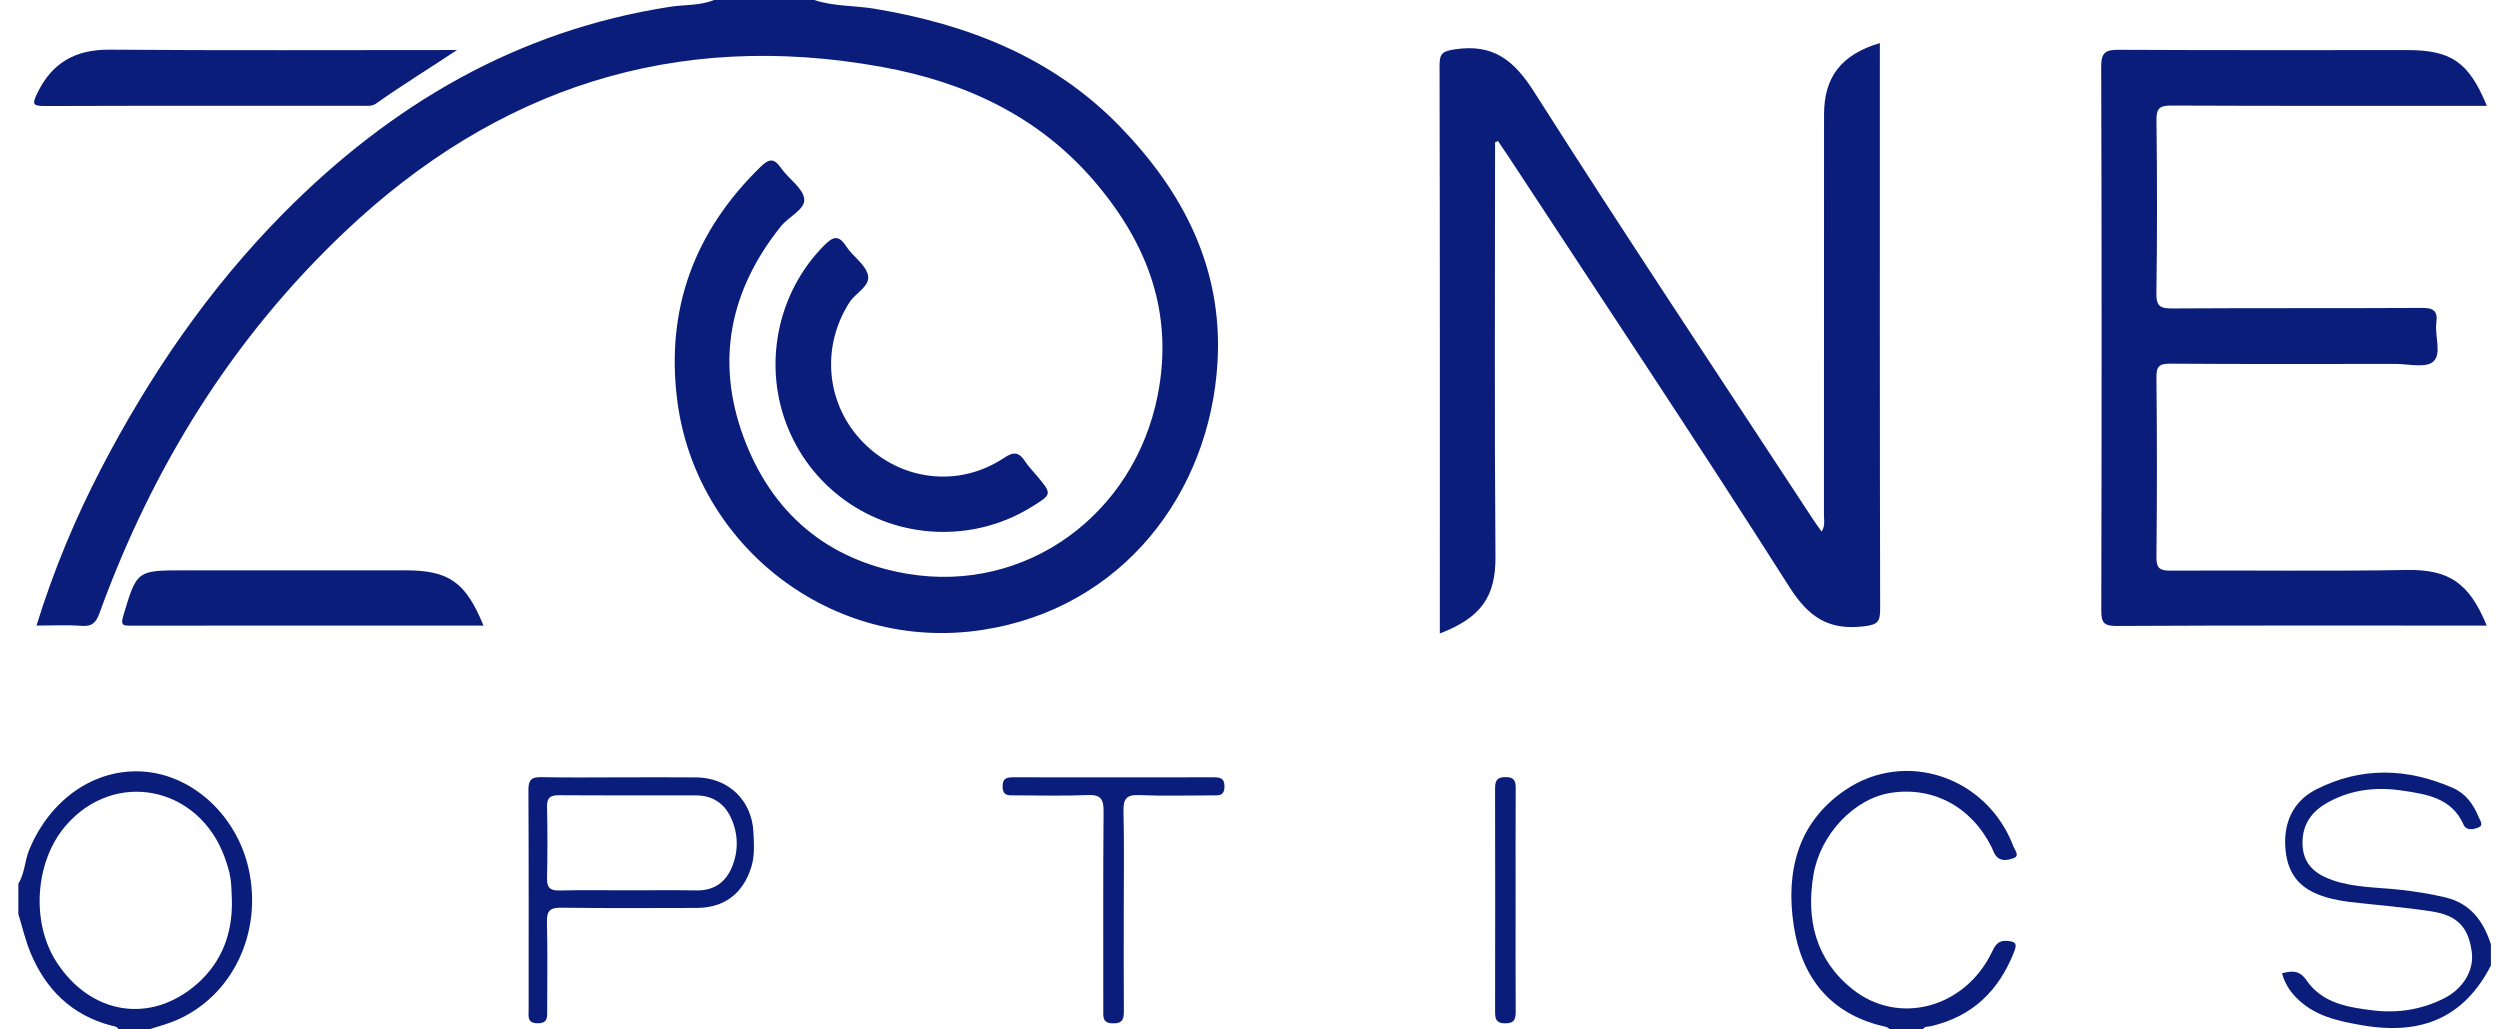 <svg width="136" height="56" viewBox="0 0 136 56" fill="none" xmlns="http://www.w3.org/2000/svg">
<path d="M66.234 19.681C66.525 14.585 64.365 10.432 60.932 6.89C57.286 3.127 52.648 1.321 47.568 0.474C46.478 0.293 45.355 0.355 44.292 0C42.474 0 40.657 0 38.84 0C38.078 0.314 37.256 0.245 36.465 0.367C28.123 1.656 21.249 5.704 15.395 11.627C11.363 15.708 8.155 20.396 5.512 25.474C4.092 28.199 2.914 31.029 1.985 34.032C2.844 34.032 3.643 33.987 4.433 34.047C5.008 34.09 5.223 33.876 5.414 33.349C8.292 25.422 12.629 18.408 18.767 12.599C27.007 4.8 36.726 1.592 48.001 3.646C52.524 4.471 56.542 6.338 59.581 9.916C62.421 13.26 63.86 17.018 62.98 21.497C61.702 27.997 55.813 32.301 49.362 31.214C44.996 30.477 41.967 27.9 40.446 23.767C38.917 19.616 39.715 15.771 42.474 12.32C42.899 11.787 43.818 11.386 43.751 10.82C43.68 10.222 42.894 9.73 42.49 9.143C42.112 8.593 41.841 8.622 41.38 9.07C37.764 12.591 36.193 16.84 36.851 21.848C37.881 29.68 45.236 35.527 53.455 34.266C61.041 33.103 65.826 26.841 66.234 19.681Z" fill="#0A1D7B"/>
<path d="M7.817 41.975C5.173 41.782 2.738 43.458 1.591 46.224C1.342 46.828 1.352 47.507 0.998 48.07C0.998 48.621 0.998 49.171 0.998 49.723C1.211 50.417 1.373 51.133 1.648 51.801C2.474 53.812 3.884 55.212 6.032 55.787C6.184 55.828 6.368 55.819 6.452 56C7.002 56 7.554 56 8.105 56C8.591 55.84 9.09 55.711 9.559 55.513C12.642 54.209 14.304 50.733 13.524 47.256C12.878 44.372 10.5 42.172 7.817 41.975ZM10.703 53.538C8.179 55.736 4.922 55.192 3.074 52.333C1.677 50.173 1.899 46.87 3.571 44.922C6.219 41.836 10.807 42.744 12.222 46.638C12.352 46.998 12.473 47.37 12.534 47.745C12.6 48.15 12.592 48.566 12.615 48.978C12.656 50.784 12.058 52.356 10.703 53.538Z" fill="#0A1D7B"/>
<path d="M102.88 43.127C105.187 42.78 107.257 43.904 108.346 46.093C108.419 46.24 108.466 46.407 108.564 46.536C108.833 46.895 109.245 46.789 109.544 46.682C109.888 46.558 109.609 46.252 109.532 46.052C108.111 42.267 103.669 40.745 100.385 42.976C97.773 44.75 97.144 47.429 97.575 50.329C97.99 53.119 99.523 55.136 102.434 55.823C102.568 55.855 102.707 55.864 102.786 56C103.393 56 103.997 56 104.604 56C104.698 55.818 104.88 55.861 105.035 55.825C107.286 55.307 108.741 53.901 109.566 51.782C109.718 51.391 109.708 51.219 109.192 51.185C108.632 51.151 108.511 51.486 108.323 51.867C106.842 54.848 103.26 55.81 100.756 53.797C98.781 52.21 98.236 50.027 98.656 47.569C99.029 45.381 100.88 43.428 102.88 43.127Z" fill="#0A1D7B"/>
<path d="M133.011 48.813C132.181 48.618 131.345 48.487 130.497 48.396C129.299 48.269 128.077 48.284 126.919 47.892C126.033 47.591 125.339 47.082 125.264 46.056C125.19 45.026 125.63 44.244 126.516 43.721C127.806 42.959 129.231 42.79 130.664 43.005C131.98 43.203 133.371 43.385 134.022 44.869C134.173 45.211 134.576 45.117 134.834 45.01C135.135 44.884 134.903 44.621 134.834 44.443C134.563 43.755 134.128 43.17 133.449 42.869C130.952 41.77 128.426 41.699 125.977 42.957C124.706 43.61 124.2 44.821 124.331 46.218C124.471 47.717 125.266 48.508 126.835 48.889C127.154 48.966 127.479 49.026 127.806 49.064C129.305 49.239 130.813 49.351 132.3 49.584C133.71 49.806 134.284 50.457 134.465 51.789C134.599 52.766 134.009 53.782 132.953 54.313C131.742 54.923 130.436 55.128 129.104 54.966C127.737 54.799 126.334 54.582 125.471 53.325C125.091 52.771 124.689 52.804 124.141 52.946C124.296 53.5 124.557 53.903 124.911 54.265C125.894 55.273 127.177 55.544 128.487 55.772C131.798 56.349 134.067 55.306 135.505 52.528C135.505 52.143 135.505 51.758 135.505 51.371C135.1 50.105 134.391 49.138 133.011 48.813Z" fill="#0A1D7B"/>
<path d="M101.404 34.071C102.133 33.983 102.282 33.836 102.28 33.139C102.257 23.145 102.264 13.15 102.264 3.156C102.264 2.89 102.264 2.624 102.264 2.34C100.16 2.976 99.228 4.189 99.228 6.234C99.228 13.502 99.229 20.771 99.223 28.038C99.223 28.311 99.302 28.612 99.092 28.914C98.927 28.68 98.796 28.508 98.679 28.328C93.587 20.558 88.433 12.828 83.45 4.989C82.345 3.251 81.214 2.373 79.143 2.684C78.466 2.784 78.31 2.912 78.312 3.574C78.334 13.623 78.327 23.672 78.327 33.722C78.327 33.962 78.327 34.202 78.327 34.461C80.585 33.598 81.37 32.44 81.353 30.281C81.295 22.768 81.332 15.254 81.332 7.741C81.385 7.716 81.436 7.691 81.489 7.668C81.698 7.979 81.91 8.288 82.115 8.6C87.21 16.368 92.365 24.098 97.348 31.939C98.404 33.595 99.494 34.302 101.404 34.071Z" fill="#0A1D7B"/>
<path d="M134.543 34.032C134.778 34.032 135.014 34.032 135.277 34.032C134.328 31.713 133.234 30.966 130.892 31.007C126.626 31.082 122.359 31.016 118.093 31.042C117.495 31.045 117.303 30.926 117.31 30.287C117.346 27.039 117.345 23.791 117.31 20.546C117.303 19.924 117.462 19.779 118.077 19.784C122.151 19.813 126.225 19.802 130.299 19.797C131.01 19.795 131.958 20.035 132.368 19.674C132.847 19.253 132.442 18.276 132.538 17.551C132.628 16.873 132.347 16.747 131.722 16.751C127.208 16.776 122.693 16.751 118.179 16.78C117.526 16.785 117.297 16.673 117.308 15.951C117.355 12.814 117.35 9.677 117.312 6.54C117.303 5.877 117.497 5.742 118.126 5.743C123.823 5.768 129.522 5.758 135.285 5.758C134.307 3.38 133.35 2.724 130.957 2.724C125.727 2.724 120.496 2.737 115.267 2.709C114.548 2.706 114.302 2.841 114.305 3.631C114.337 13.483 114.332 23.335 114.31 33.187C114.309 33.847 114.424 34.057 115.14 34.053C121.605 34.017 128.074 34.032 134.543 34.032Z" fill="#0A1D7B"/>
<path d="M47.211 14.937C47.055 14.357 46.374 13.937 46.021 13.385C45.606 12.739 45.289 12.895 44.846 13.339C42.257 15.931 41.466 19.924 42.887 23.337C44.3 26.73 47.606 28.929 51.304 28.936C52.999 28.939 54.65 28.477 56.084 27.597C57.246 26.885 57.245 26.885 56.398 25.872C56.187 25.619 55.952 25.381 55.77 25.107C55.441 24.611 55.177 24.535 54.612 24.912C52.174 26.538 49.042 26.168 46.984 24.095C44.933 22.029 44.639 18.891 46.217 16.441C46.551 15.924 47.378 15.557 47.211 14.937Z" fill="#0A1D7B"/>
<path d="M2.408 5.768C8.188 5.748 13.967 5.757 19.747 5.755C19.99 5.755 20.238 5.791 20.461 5.631C21.889 4.618 23.385 3.707 24.86 2.721C18.562 2.721 12.262 2.75 5.963 2.702C4.09 2.689 2.819 3.416 2.018 5.092C1.765 5.621 1.748 5.77 2.408 5.768Z" fill="#0A1D7B"/>
<path d="M22.067 31.027C18.053 31.027 14.04 31.027 10.025 31.027C7.426 31.027 7.44 31.032 6.693 33.549C6.55 34.035 6.735 34.035 7.097 34.035C13.475 34.03 19.851 34.032 26.302 34.032C25.335 31.664 24.416 31.027 22.067 31.027Z" fill="#0A1D7B"/>
<path d="M37.878 42.29C36.501 42.277 35.126 42.287 33.749 42.287C32.318 42.287 30.886 42.307 29.455 42.277C28.926 42.265 28.743 42.414 28.746 42.966C28.768 46.956 28.756 50.946 28.758 54.937C28.758 55.284 28.663 55.664 29.25 55.666C29.817 55.667 29.767 55.317 29.767 54.952C29.766 53.355 29.796 51.759 29.753 50.164C29.736 49.541 29.926 49.371 30.543 49.379C32.992 49.413 35.441 49.397 37.892 49.392C39.408 49.389 40.429 48.605 40.874 47.154C41.064 46.531 41.016 45.898 40.986 45.272C40.905 43.535 39.624 42.308 37.878 42.29ZM39.801 47.209C39.469 47.989 38.84 48.45 37.924 48.437C36.686 48.419 35.448 48.432 34.212 48.432C32.947 48.432 31.681 48.414 30.417 48.442C29.906 48.453 29.749 48.268 29.759 47.771C29.786 46.478 29.789 45.186 29.758 43.895C29.744 43.361 29.971 43.257 30.444 43.26C32.918 43.277 35.394 43.264 37.869 43.27C38.754 43.272 39.4 43.695 39.765 44.488C40.175 45.379 40.18 46.323 39.801 47.209Z" fill="#0A1D7B"/>
<path d="M65.987 42.284C62.383 42.291 58.778 42.289 55.173 42.284C54.808 42.284 54.534 42.302 54.542 42.795C54.55 43.316 54.879 43.268 55.213 43.268C56.534 43.268 57.856 43.307 59.175 43.251C59.887 43.221 60.041 43.477 60.034 44.144C60.005 47.746 60.021 51.351 60.019 54.954C60.019 55.319 59.97 55.658 60.537 55.671C61.11 55.685 61.142 55.389 61.138 54.953C61.125 53.138 61.133 51.321 61.133 49.507C61.133 47.718 61.161 45.93 61.118 44.144C61.102 43.479 61.259 43.221 61.975 43.253C63.294 43.309 64.616 43.269 65.936 43.269C66.267 43.269 66.601 43.327 66.611 42.801C66.619 42.311 66.358 42.284 65.987 42.284Z" fill="#0A1D7B"/>
<path d="M82.449 48.978C82.449 46.97 82.444 44.962 82.454 42.953C82.455 42.557 82.439 42.271 81.902 42.273C81.383 42.274 81.332 42.527 81.332 42.94C81.34 46.956 81.34 50.971 81.333 54.987C81.333 55.385 81.353 55.67 81.887 55.67C82.407 55.67 82.457 55.412 82.454 55C82.442 52.994 82.449 50.986 82.449 48.978Z" fill="#0A1D7B"/>
</svg>
